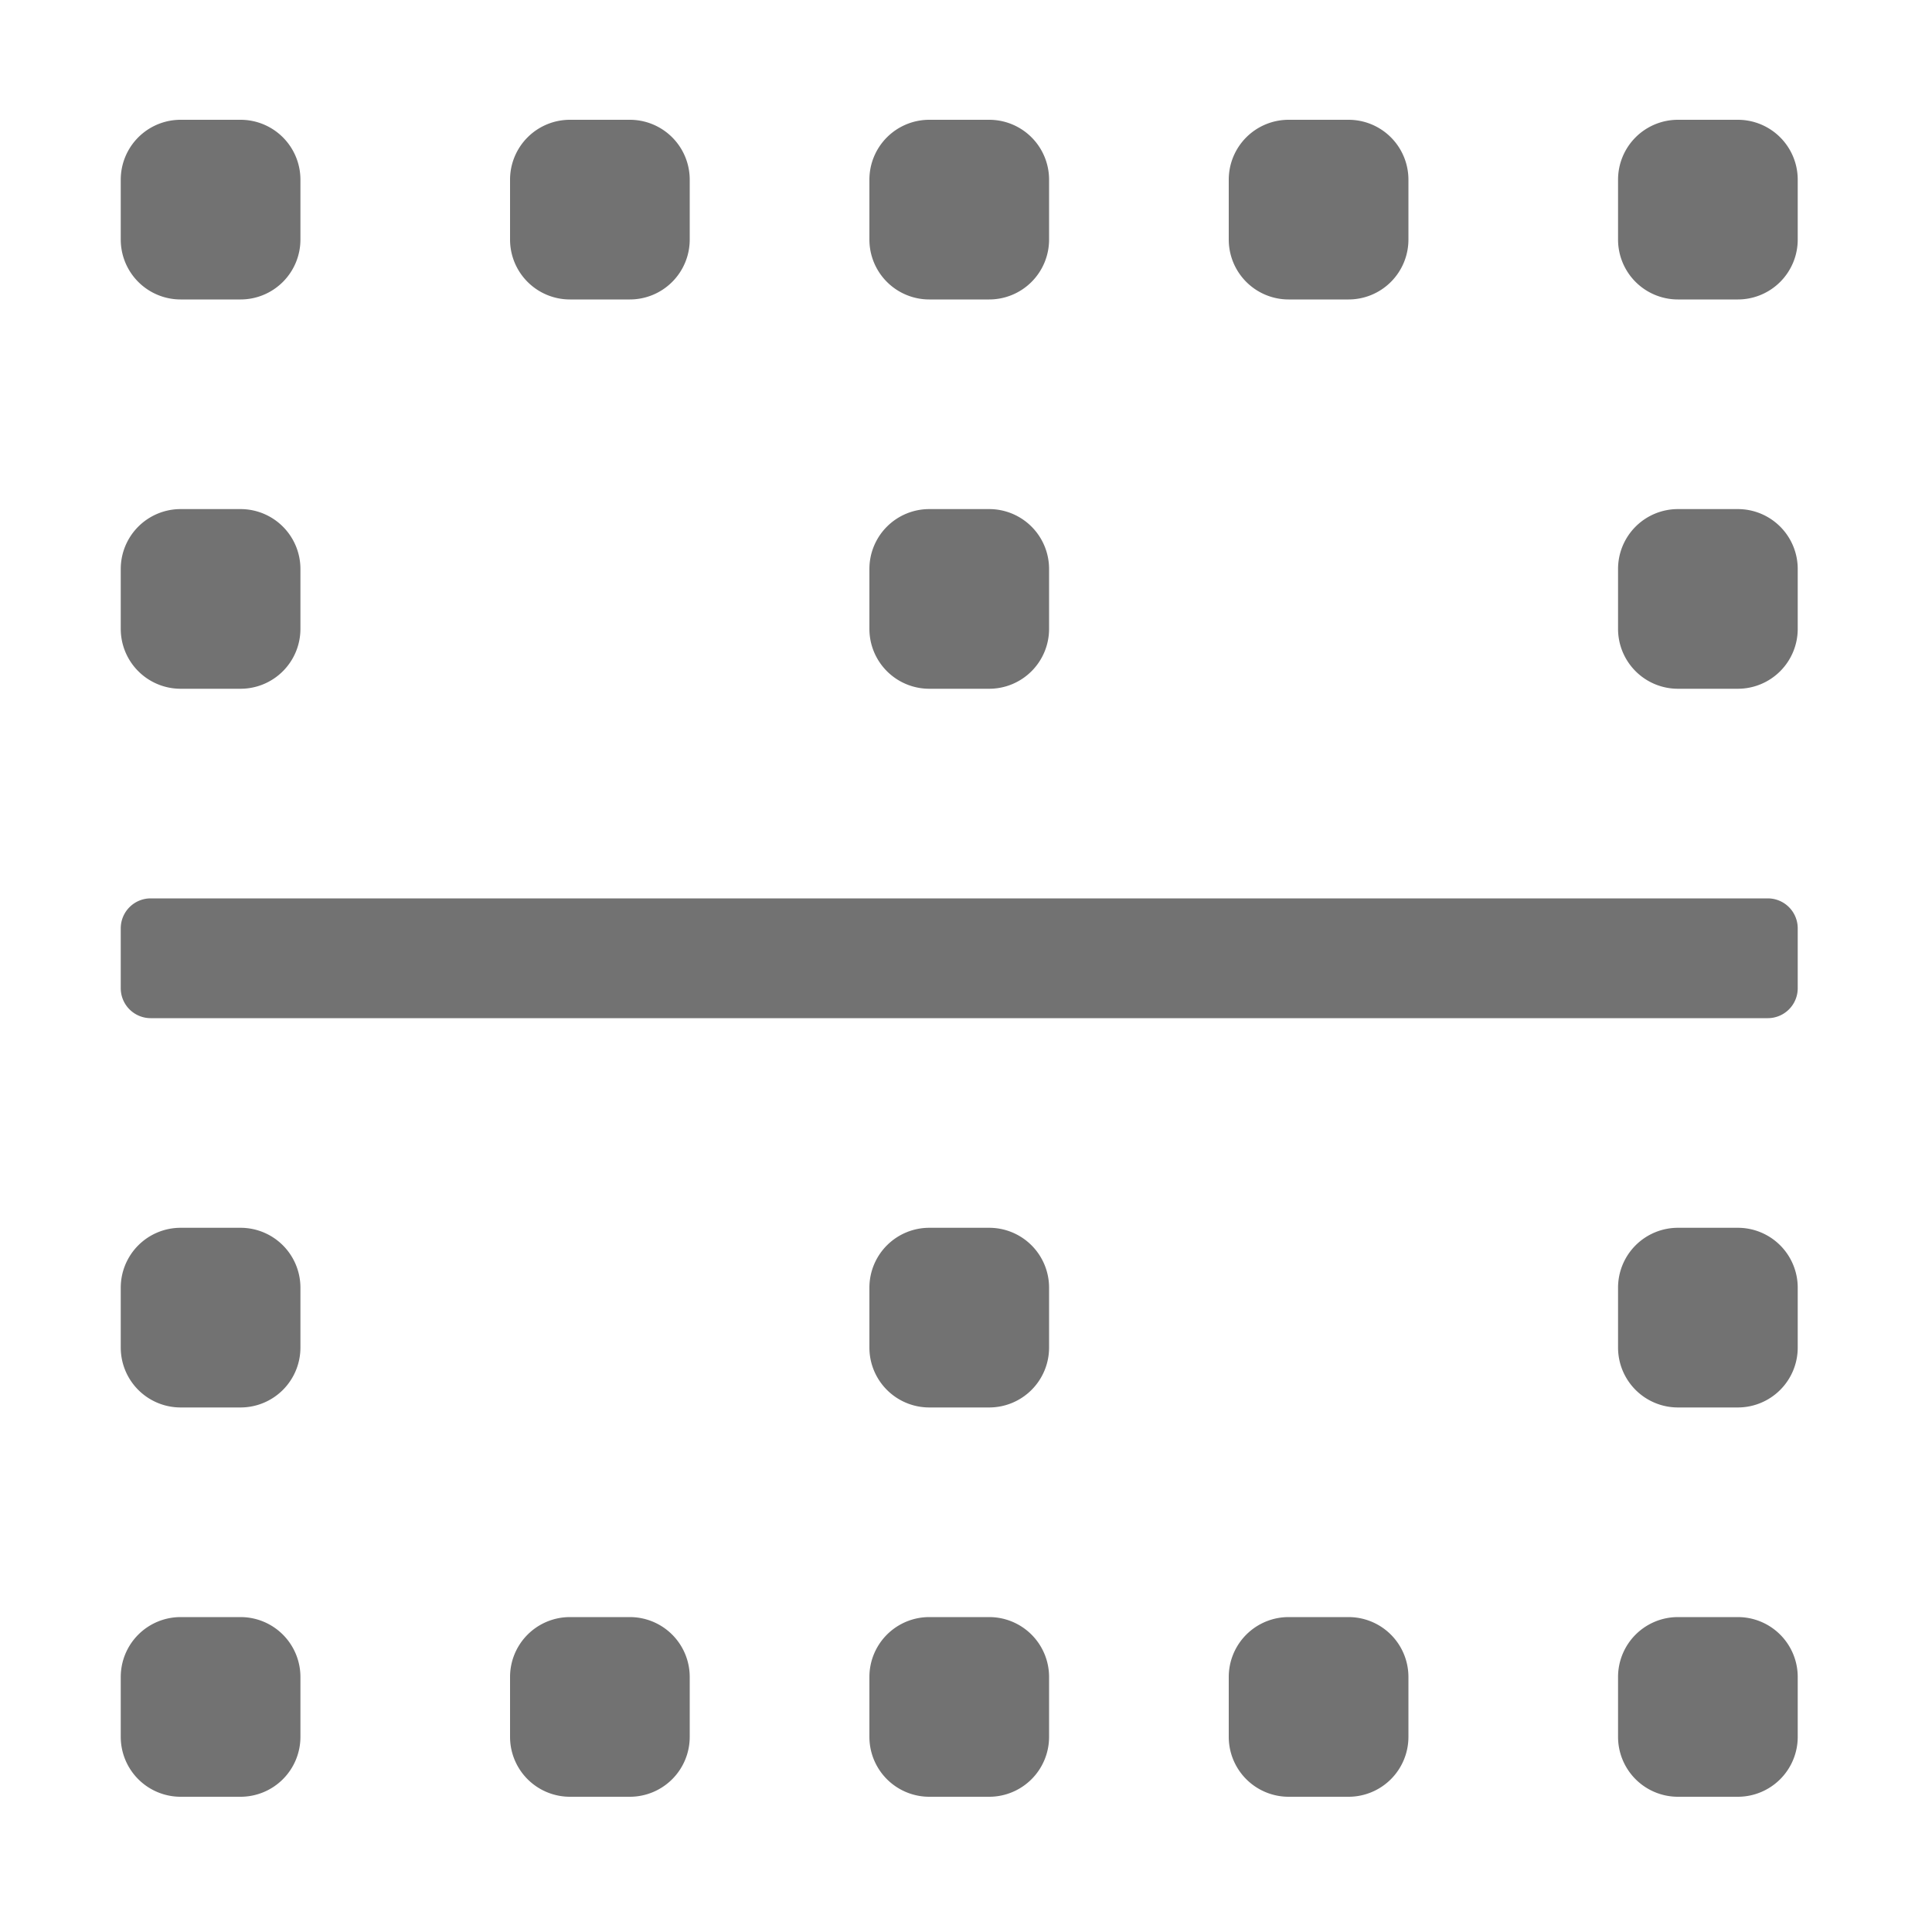 ﻿<?xml version='1.0' encoding='UTF-8'?>
<svg viewBox="-2 0 32 32" xmlns="http://www.w3.org/2000/svg">
  <g transform="matrix(0.062, 0, 0, 0.062, 0, 0)">
    <path d="M440, 240L8, 240A8 8 0 0 0 0, 248L0, 264A8 8 0 0 0 8, 272L440, 272A8 8 0 0 0 448, 264L448, 248A8 8 0 0 0 440, 240zM216, 376L232, 376A16 16 0 0 0 248, 360L248, 344A16 16 0 0 0 232, 328L216, 328A16 16 0 0 0 200, 344L200, 360A16 16 0 0 0 216, 376zM120, 80L136, 80A16 16 0 0 0 152, 64L152, 48A16 16 0 0 0 136, 32L120, 32A16 16 0 0 0 104, 48L104, 64A16 16 0 0 0 120, 80zM312, 80L328, 80A16 16 0 0 0 344, 64L344, 48A16 16 0 0 0 328, 32L312, 32A16 16 0 0 0 296, 48L296, 64A16 16 0 0 0 312, 80zM216, 184L232, 184A16 16 0 0 0 248, 168L248, 152A16 16 0 0 0 232, 136L216, 136A16 16 0 0 0 200, 152L200, 168A16 16 0 0 0 216, 184zM216, 80L232, 80A16 16 0 0 0 248, 64L248, 48A16 16 0 0 0 232, 32L216, 32A16 16 0 0 0 200, 48L200, 64A16 16 0 0 0 216, 80zM16, 80L32, 80A16 16 0 0 0 48, 64L48, 48A16 16 0 0 0 32, 32L16, 32A16 16 0 0 0 0, 48L0, 64A16 16 0 0 0 16, 80zM432, 136L416, 136A16 16 0 0 0 400, 152L400, 168A16 16 0 0 0 416, 184L432, 184A16 16 0 0 0 448, 168L448, 152A16 16 0 0 0 432, 136zM432, 32L416, 32A16 16 0 0 0 400, 48L400, 64A16 16 0 0 0 416, 80L432, 80A16 16 0 0 0 448, 64L448, 48A16 16 0 0 0 432, 32zM120, 480L136, 480A16 16 0 0 0 152, 464L152, 448A16 16 0 0 0 136, 432L120, 432A16 16 0 0 0 104, 448L104, 464A16 16 0 0 0 120, 480zM312, 480L328, 480A16 16 0 0 0 344, 464L344, 448A16 16 0 0 0 328, 432L312, 432A16 16 0 0 0 296, 448L296, 464A16 16 0 0 0 312, 480zM216, 480L232, 480A16 16 0 0 0 248, 464L248, 448A16 16 0 0 0 232, 432L216, 432A16 16 0 0 0 200, 448L200, 464A16 16 0 0 0 216, 480zM16, 480L32, 480A16 16 0 0 0 48, 464L48, 448A16 16 0 0 0 32, 432L16, 432A16 16 0 0 0 0, 448L0, 464A16 16 0 0 0 16, 480zM432, 432L416, 432A16 16 0 0 0 400, 448L400, 464A16 16 0 0 0 416, 480L432, 480A16 16 0 0 0 448, 464L448, 448A16 16 0 0 0 432, 432zM432, 328L416, 328A16 16 0 0 0 400, 344L400, 360A16 16 0 0 0 416, 376L432, 376A16 16 0 0 0 448, 360L448, 344A16 16 0 0 0 432, 328zM16, 184L32, 184A16 16 0 0 0 48, 168L48, 152A16 16 0 0 0 32, 136L16, 136A16 16 0 0 0 0, 152L0, 168A16 16 0 0 0 16, 184zM16, 376L32, 376A16 16 0 0 0 48, 360L48, 344A16 16 0 0 0 32, 328L16, 328A16 16 0 0 0 0, 344L0, 360A16 16 0 0 0 16, 376z" fill="#727272" fill-opacity="1" class="Black" />
  </g>
</svg>